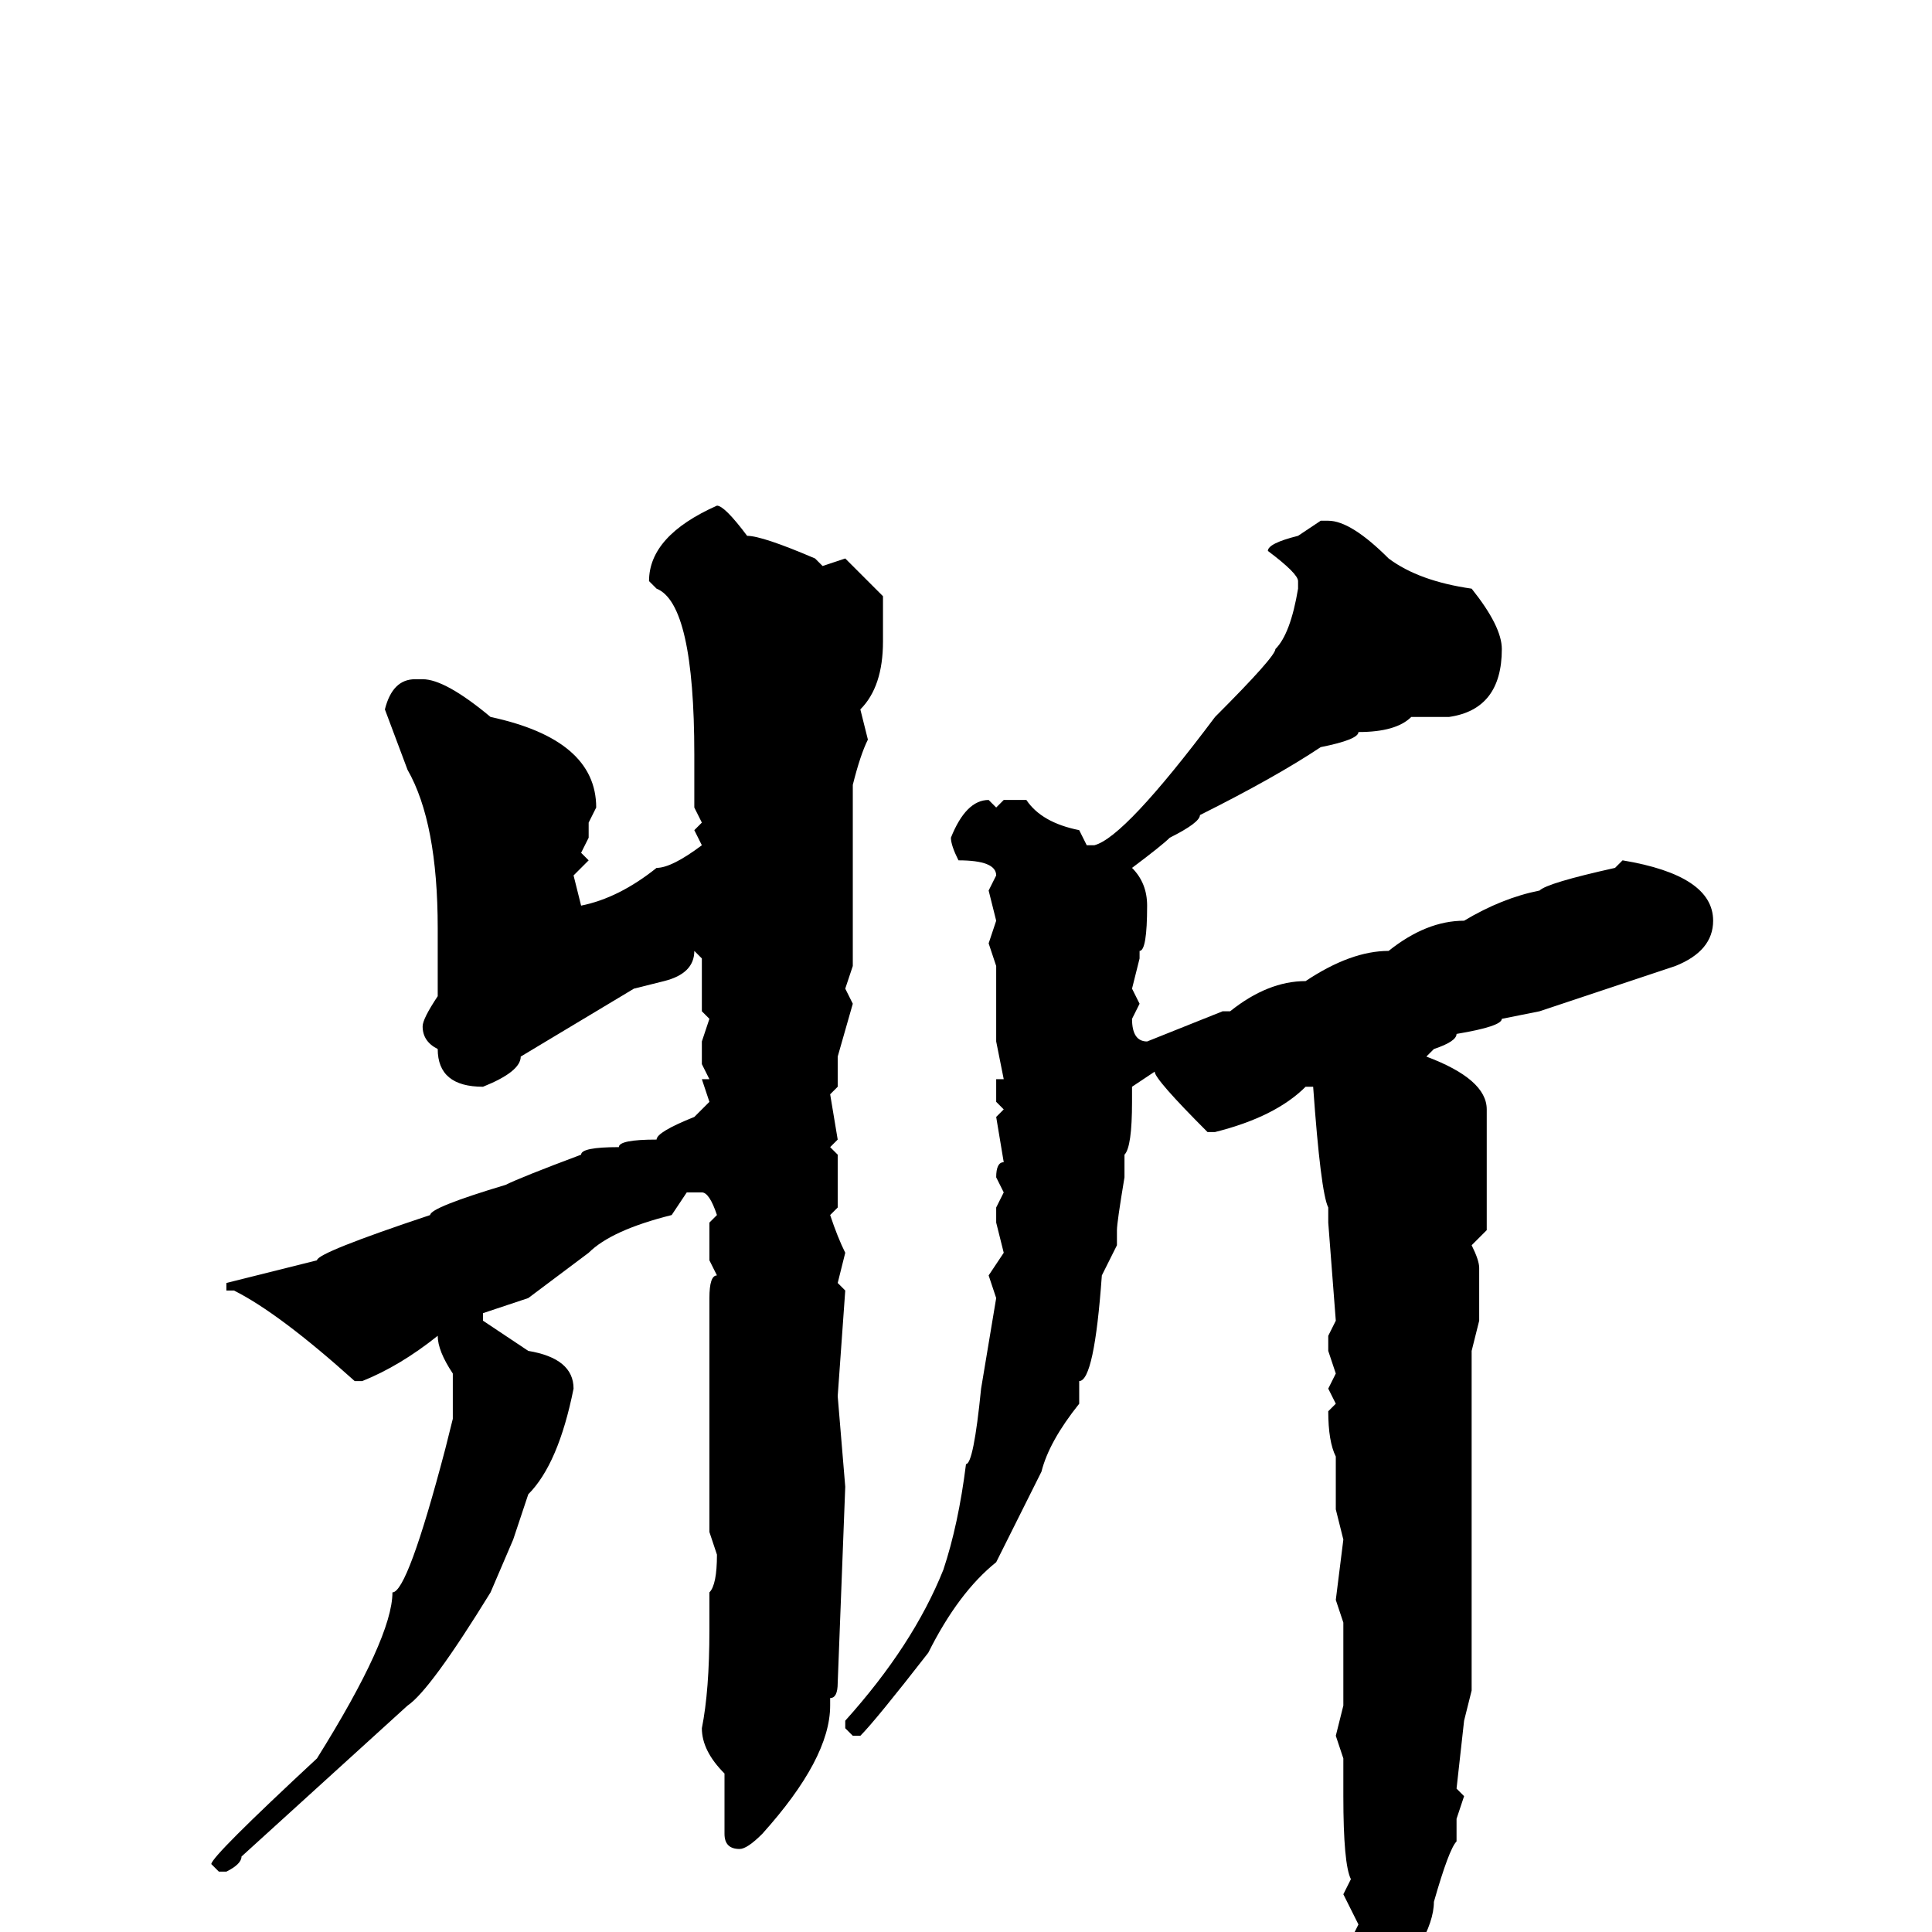 <svg xmlns="http://www.w3.org/2000/svg" viewBox="0 -256 256 256">
	<path fill="#000000" d="M95 -189Q96 -189 99 -185Q101 -185 108 -182L109 -181L112 -182L117 -177V-175V-171Q117 -165 114 -162L115 -158Q114 -156 113 -152V-149V-147V-144V-140V-138V-136V-131V-128L112 -125L113 -123L111 -116V-112L110 -111L111 -105L110 -104L111 -103V-96L110 -95Q111 -92 112 -90L111 -86L112 -85L111 -71L112 -59L111 -33Q111 -31 110 -31V-30Q110 -23 101 -13Q99 -11 98 -11Q96 -11 96 -13V-21Q93 -24 93 -27Q94 -32 94 -40V-45Q95 -46 95 -50L94 -53V-62V-63V-65V-67V-83V-84Q94 -87 95 -87L94 -89V-94L95 -95Q94 -98 93 -98H91L89 -95Q81 -93 78 -90L70 -84L64 -82V-81L70 -77Q76 -76 76 -72Q74 -62 70 -58L68 -52L65 -45Q57 -32 54 -30L32 -10Q32 -9 30 -8H29L28 -9Q28 -10 42 -23Q52 -39 52 -45Q54 -45 59 -64L60 -68V-72V-74Q58 -77 58 -79Q53 -75 48 -73H47Q37 -82 31 -85H30V-86L42 -89Q42 -90 57 -95Q57 -96 67 -99Q69 -100 77 -103Q77 -104 82 -104Q82 -105 87 -105Q87 -106 92 -108L93 -109L94 -110L93 -113H94L93 -115V-118L94 -121L93 -122V-125V-129L92 -130Q92 -127 88 -126L84 -125L69 -116Q69 -114 64 -112Q58 -112 58 -117Q56 -118 56 -120Q56 -121 58 -124V-133Q58 -147 54 -154L51 -162Q52 -166 55 -166H56Q59 -166 65 -161Q79 -158 79 -149L78 -147V-146V-145L77 -143L78 -142L76 -140L77 -136Q82 -137 87 -141Q89 -141 93 -144L92 -146L93 -147L92 -149V-150V-152V-155V-156Q92 -176 87 -178L86 -179Q86 -185 95 -189ZM175 -187H176Q179 -187 184 -182Q188 -179 195 -178Q199 -173 199 -170Q199 -162 192 -161H187Q185 -159 180 -159Q180 -158 175 -157Q169 -153 159 -148Q159 -147 155 -145Q154 -144 150 -141Q152 -139 152 -136Q152 -130 151 -130V-129L150 -125L151 -123L150 -121Q150 -118 152 -118L162 -122H163Q168 -126 173 -126Q179 -130 184 -130Q189 -134 194 -134Q199 -137 204 -138Q205 -139 214 -141L215 -142Q227 -140 227 -134Q227 -130 222 -128L204 -122L199 -121Q199 -120 193 -119Q193 -118 190 -117L189 -116Q197 -113 197 -109V-108V-101V-100V-98V-93L195 -91Q196 -89 196 -88V-84V-81L195 -77V-50V-48V-46V-37V-32L194 -28L193 -19L194 -18L193 -15V-12Q192 -11 190 -4Q190 1 182 10Q182 13 181 13L180 12V4L179 1L180 -1L178 -5L179 -7Q178 -9 178 -18V-23L177 -26L178 -30V-41L177 -44L178 -52L177 -56V-59V-60V-61V-63Q176 -65 176 -69L177 -70L176 -72L177 -74L176 -77V-79L177 -81L176 -94V-96Q175 -98 174 -112H173Q169 -108 161 -106H160Q153 -113 153 -114L150 -112V-110Q150 -104 149 -103V-100Q148 -94 148 -93V-91L146 -87Q145 -73 143 -73V-70Q139 -65 138 -61L132 -49Q127 -45 123 -37Q116 -28 114 -26H113L112 -27V-28Q121 -38 125 -48Q127 -54 128 -62Q129 -62 130 -72L132 -84L131 -87L133 -90L132 -94V-96L133 -98L132 -100Q132 -102 133 -102L132 -108L133 -109L132 -110V-113H133L132 -118V-121V-123V-126V-128L131 -131L132 -134L131 -138L132 -140Q132 -142 127 -142Q126 -144 126 -145Q128 -150 131 -150L132 -149L133 -150H136Q138 -147 143 -146L144 -144H145Q149 -145 161 -161Q169 -169 169 -170Q171 -172 172 -178V-179Q172 -180 168 -183Q168 -184 172 -185Z"/>
</svg>
